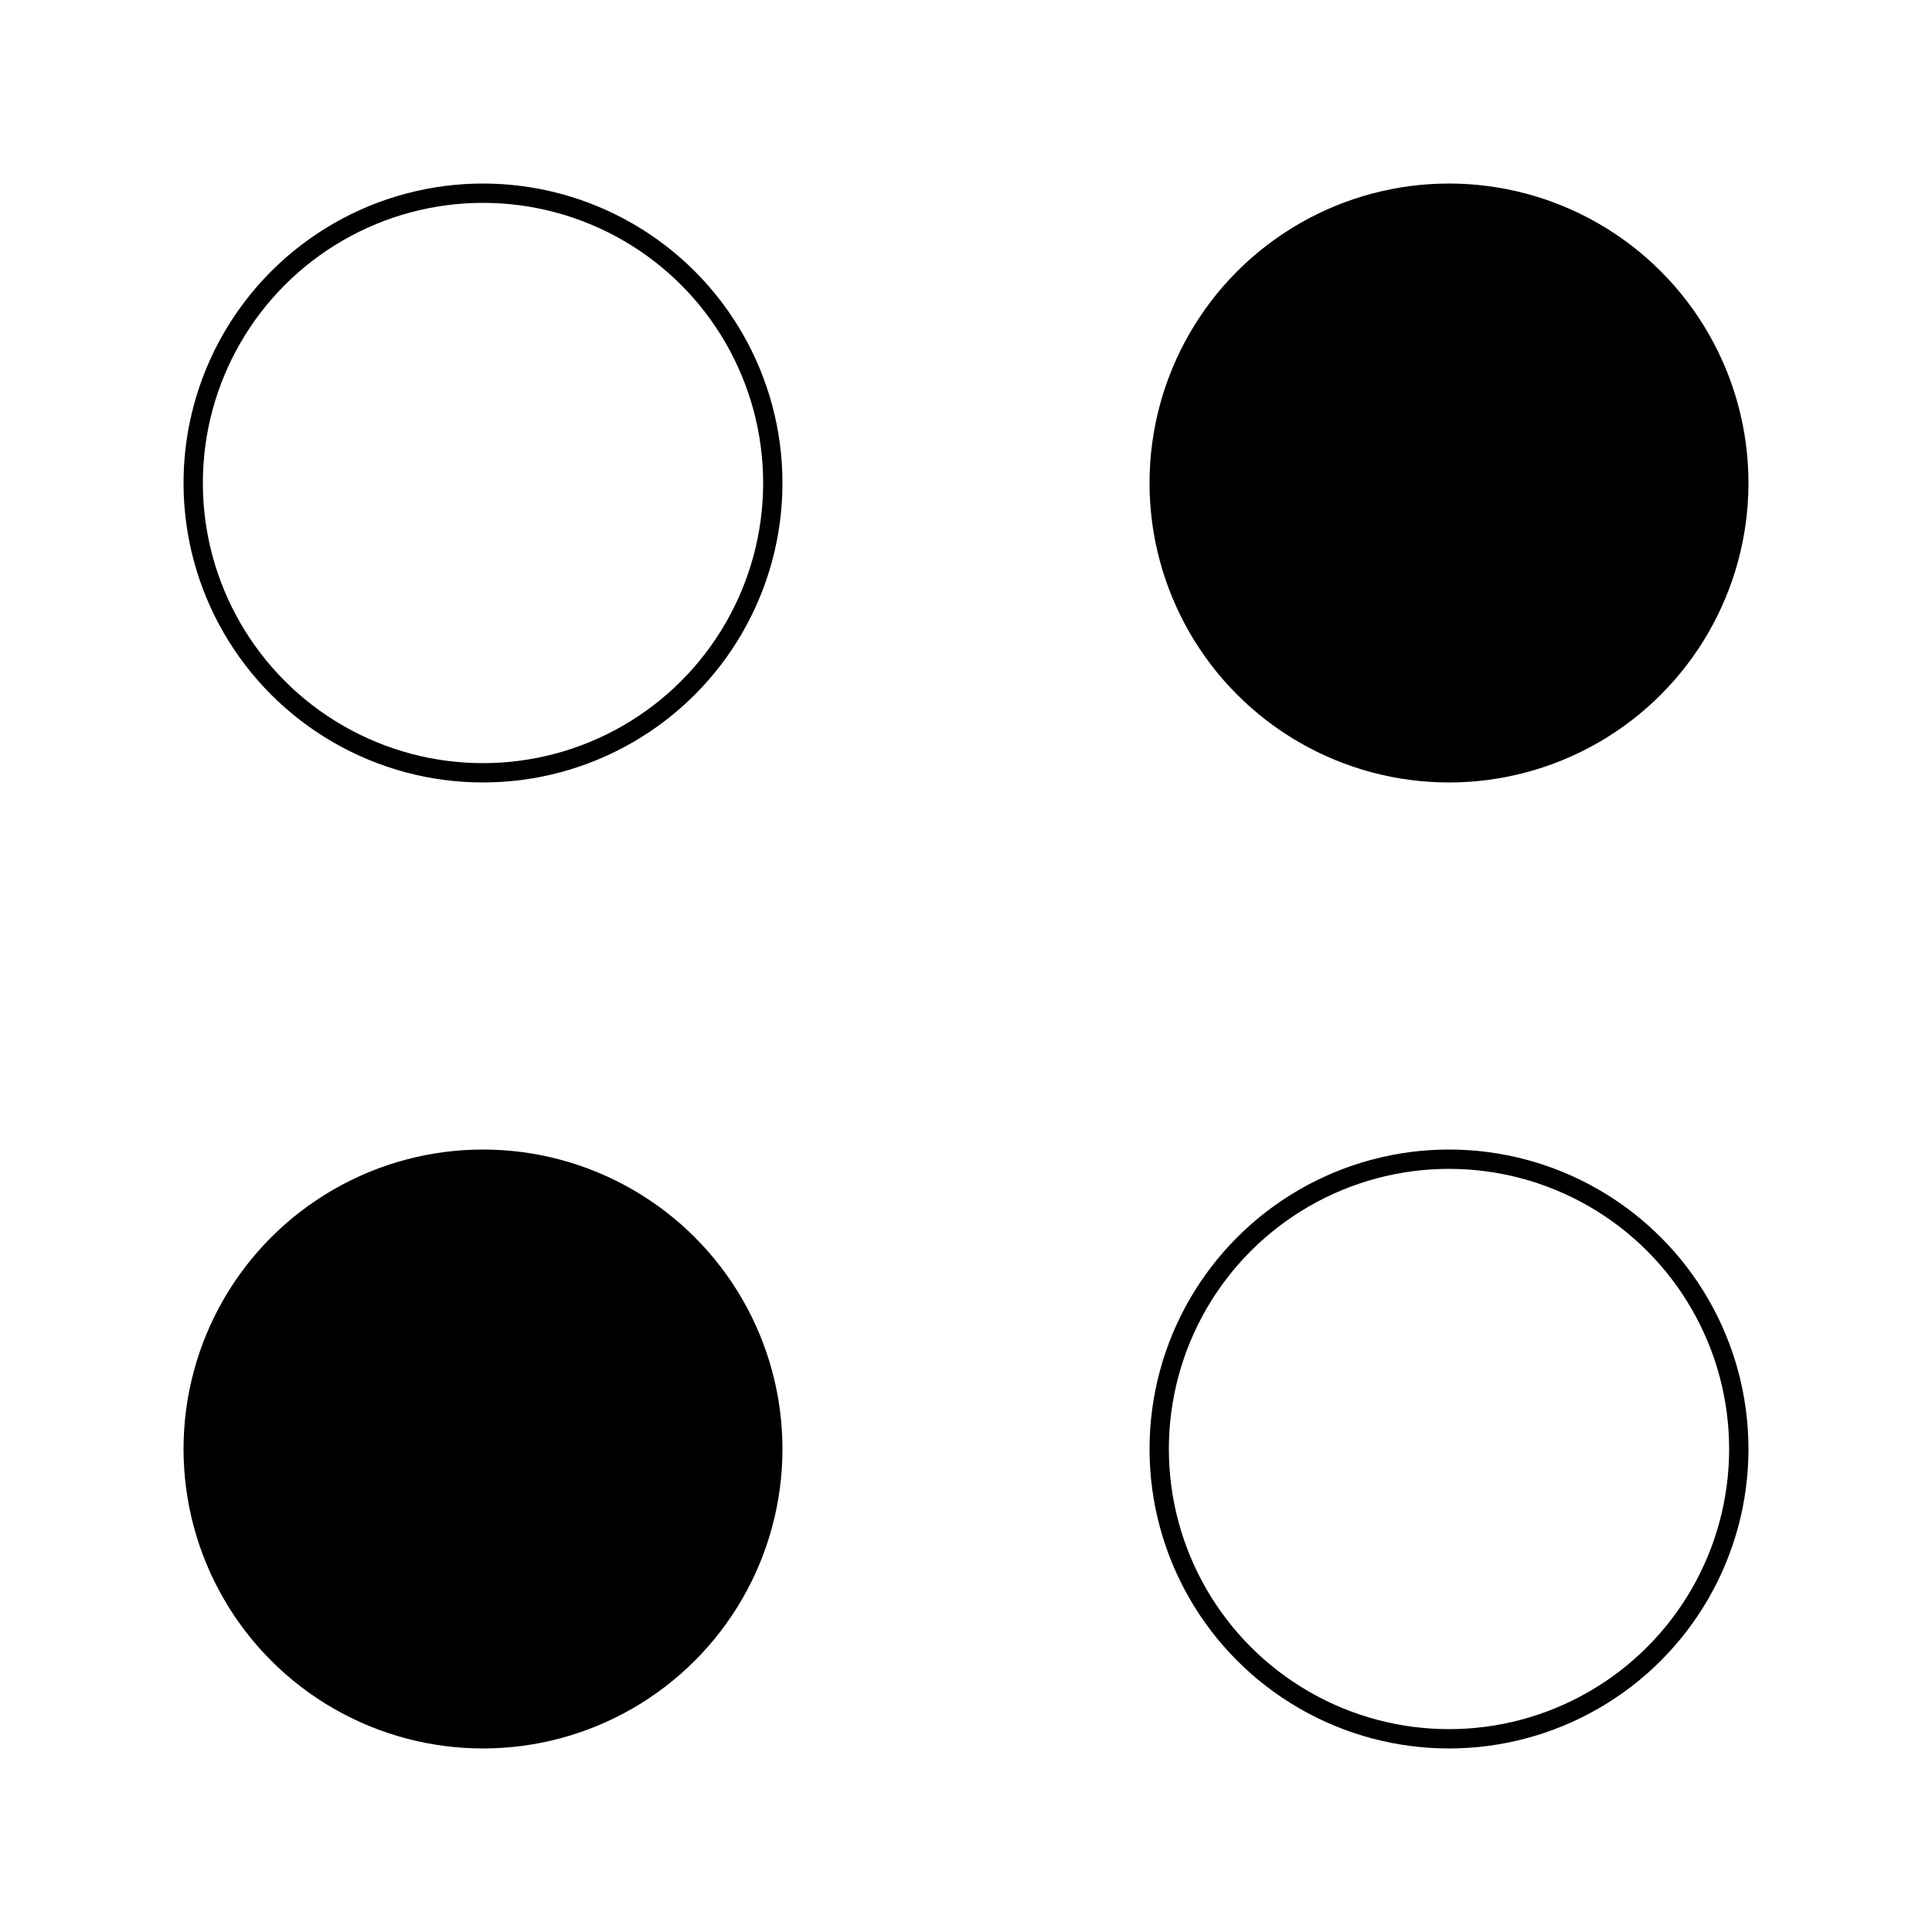 <svg viewBox="0 0 100 100" xmlns="http://www.w3.org/2000/svg"><circle cx="25" cy="25" r="15" fill="none" stroke="black"/><circle cx="75" cy="25" r="15" fill="black" stroke="black"/><circle cx="25" cy="75" r="15" fill="black" stroke="black"/><circle cx="75" cy="75" r="15" fill="none" stroke="black"/></svg>